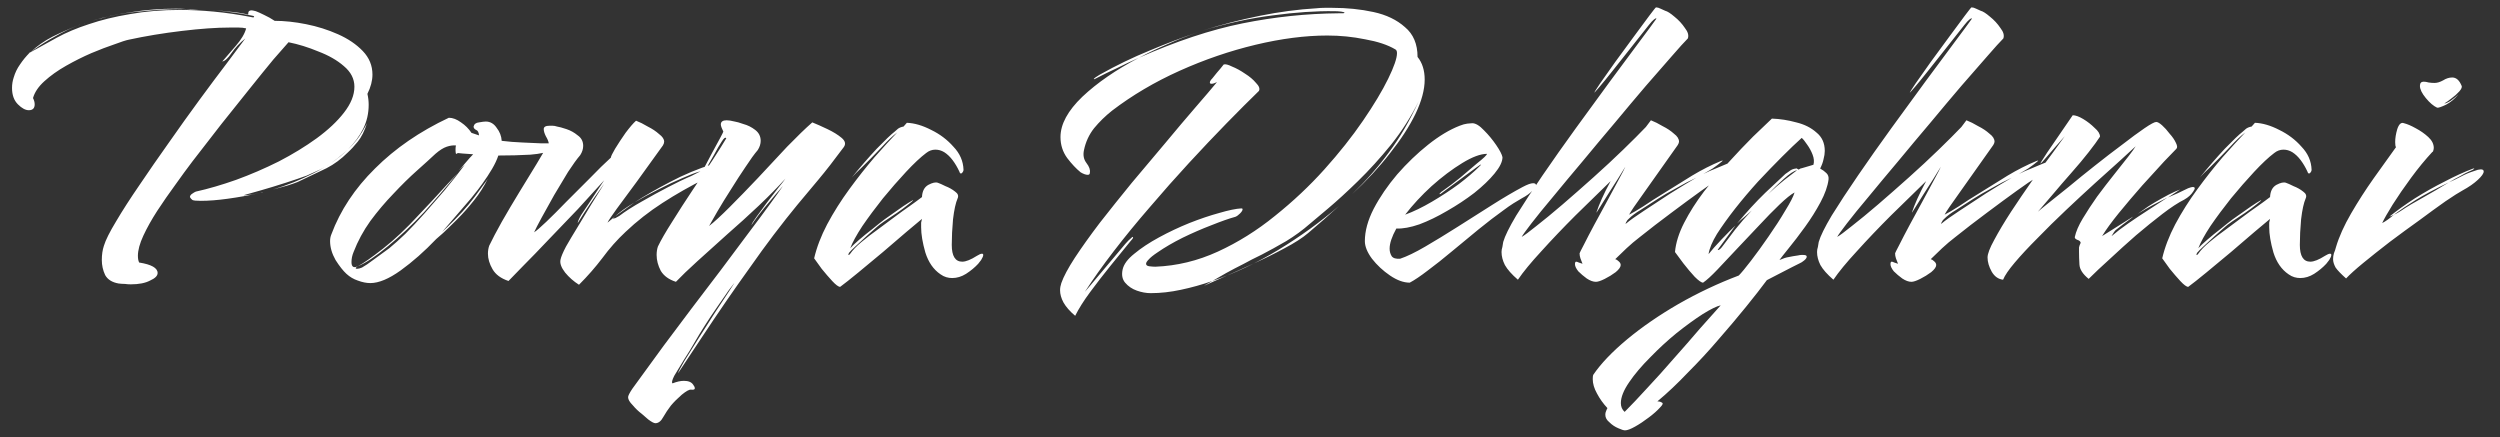 <svg width="143" height="25" viewBox="0 0 143 25" fill="none" xmlns="http://www.w3.org/2000/svg">
<rect x="0" y="0" width="143" height="25" fill="#333333" stroke="none"/>
<path d="M5.248 1.192C5.984 0.968 6.752 0.8 7.552 0.688C8.352 0.56 9.192 0.496 10.072 0.496C10.28 0.496 10.488 0.504 10.696 0.52C10.92 0.52 11.136 0.528 11.344 0.544C11.2 0.544 11.048 0.544 10.888 0.544C10.744 0.528 10.6 0.52 10.456 0.52C9.672 0.52 8.912 0.56 8.176 0.64C7.456 0.704 6.84 0.792 6.328 0.904C6.168 0.952 5.992 1 5.8 1.048C5.624 1.08 5.44 1.128 5.248 1.192ZM7.48 16.264C7.368 16.264 7.256 16.256 7.144 16.24C7.032 16.24 6.912 16.232 6.784 16.216C6.416 16.152 6.16 15.992 6.016 15.736C5.888 15.464 5.824 15.176 5.824 14.872C5.824 14.568 5.864 14.296 5.944 14.056C6.04 13.736 6.272 13.272 6.64 12.664C7.008 12.04 7.456 11.344 7.984 10.576C8.512 9.792 9.072 8.984 9.664 8.152C10.256 7.304 10.84 6.488 11.416 5.704C11.992 4.92 12.512 4.224 12.976 3.616C13.44 2.992 13.792 2.52 14.032 2.2C13.712 2.456 13.448 2.736 13.24 3.04C13.048 3.328 12.872 3.488 12.712 3.52C12.904 3.296 13.16 3 13.48 2.632C13.8 2.264 14 1.928 14.08 1.624C13.952 1.592 13.808 1.576 13.648 1.576C13.488 1.576 13.32 1.576 13.144 1.576C12.392 1.576 11.48 1.64 10.408 1.768C9.336 1.896 8.32 2.064 7.36 2.272C7.2 2.304 6.928 2.392 6.544 2.536C6.16 2.664 5.72 2.832 5.224 3.04C4.744 3.248 4.264 3.488 3.784 3.76C3.304 4.032 2.888 4.328 2.536 4.648C2.2 4.952 1.984 5.272 1.888 5.608C1.952 5.736 1.984 5.856 1.984 5.968C1.984 6.192 1.872 6.304 1.648 6.304C1.456 6.304 1.248 6.192 1.024 5.968C0.8 5.744 0.688 5.432 0.688 5.032C0.688 4.824 0.72 4.624 0.784 4.432C0.864 4.16 0.984 3.912 1.144 3.688C1.304 3.448 1.488 3.224 1.696 3.016L1.6 3.064L1.768 2.968L1.696 3.016C2.224 2.728 2.744 2.44 3.256 2.152C3.784 1.864 4.392 1.608 5.08 1.384C5.784 1.144 6.568 0.952 7.432 0.808C8.312 0.648 9.264 0.568 10.288 0.568C10.896 0.568 11.544 0.6 12.232 0.664C12.92 0.728 13.632 0.832 14.368 0.976C14.48 1.008 14.536 1 14.536 0.952C14.536 0.92 14.472 0.896 14.344 0.88C13.944 0.8 13.544 0.736 13.144 0.688C12.744 0.624 12.352 0.584 11.968 0.568C12.352 0.584 12.728 0.616 13.096 0.664C13.48 0.696 13.848 0.752 14.2 0.832V0.76C14.2 0.648 14.264 0.592 14.392 0.592C14.424 0.592 14.504 0.608 14.632 0.64C14.76 0.688 14.92 0.76 15.112 0.856C15.32 0.952 15.52 1.064 15.712 1.192C16.272 1.192 16.872 1.256 17.512 1.384C18.152 1.512 18.76 1.704 19.336 1.96C19.912 2.216 20.384 2.536 20.752 2.92C21.12 3.304 21.304 3.752 21.304 4.264C21.304 4.616 21.208 4.984 21.016 5.368C21.064 5.576 21.088 5.784 21.088 5.992C21.088 6.488 20.984 6.944 20.776 7.36C20.568 7.776 20.28 8.168 19.912 8.536C20.088 8.376 20.256 8.192 20.416 7.984C20.592 7.76 20.784 7.448 20.992 7.048C20.848 7.496 20.672 7.848 20.464 8.104C20.272 8.344 20.08 8.552 19.888 8.728C19.52 9.096 19.12 9.392 18.688 9.616C18.256 9.824 17.704 10.088 17.032 10.408C16.872 10.472 16.664 10.544 16.408 10.624C16.168 10.688 15.904 10.76 15.616 10.84C16.416 10.6 17.192 10.288 17.944 9.904C18.712 9.52 19.352 9.08 19.864 8.584L19.672 8.752C19.16 9.2 18.696 9.52 18.28 9.712C17.864 9.904 17.616 10.016 17.536 10.048C17.232 10.16 16.832 10.296 16.336 10.456C15.84 10.616 15.368 10.76 14.92 10.888C14.472 11.016 14.16 11.104 13.984 11.152L13.936 11.176C14.096 11.16 14.256 11.144 14.416 11.128C14.576 11.096 14.736 11.064 14.896 11.032C14.944 11.016 14.992 11 15.04 10.984C15.04 10.984 15.032 10.984 15.016 10.984C15 10.984 14.96 11 14.896 11.032C14.24 11.176 13.616 11.288 13.024 11.368C12.448 11.448 11.936 11.488 11.488 11.488C11.232 11.488 11.072 11.472 11.008 11.44C10.944 11.392 10.896 11.336 10.864 11.272C10.864 11.192 10.92 11.12 11.032 11.056C11.064 11.04 11.088 11.024 11.104 11.008C11.136 10.992 11.168 10.976 11.2 10.96C11.92 10.8 12.688 10.576 13.504 10.288C14.336 9.984 15.152 9.632 15.952 9.232C16.752 8.816 17.472 8.376 18.112 7.912C18.768 7.432 19.288 6.944 19.672 6.448C20.072 5.936 20.272 5.44 20.272 4.96C20.272 4.512 20.072 4.12 19.672 3.784C19.288 3.448 18.8 3.168 18.208 2.944C17.632 2.704 17.064 2.528 16.504 2.416C16.328 2.608 16.04 2.936 15.64 3.4C15.256 3.864 14.808 4.416 14.296 5.056C13.784 5.696 13.24 6.376 12.664 7.096C12.104 7.816 11.552 8.528 11.008 9.232C10.704 9.632 10.376 10.08 10.024 10.576C9.672 11.056 9.328 11.552 8.992 12.064C8.672 12.56 8.408 13.032 8.2 13.48C7.992 13.928 7.888 14.312 7.888 14.632C7.888 14.792 7.912 14.92 7.96 15.016C8.664 15.128 9.016 15.328 9.016 15.616C9.016 15.776 8.872 15.92 8.584 16.048C8.312 16.192 7.944 16.264 7.48 16.264ZM4.792 1.336H4.816L4.84 1.312H4.864H4.888C4.904 1.296 4.912 1.288 4.912 1.288C4.928 1.288 4.936 1.288 4.936 1.288C4.952 1.288 4.96 1.288 4.96 1.288C4.976 1.272 4.984 1.264 4.984 1.264C5 1.264 5.008 1.264 5.008 1.264C5.024 1.264 5.032 1.264 5.032 1.264C5.048 1.248 5.056 1.24 5.056 1.24C5.072 1.24 5.072 1.24 5.056 1.24C5.072 1.24 5.088 1.24 5.104 1.24H5.056L5.032 1.264H5.008H4.984L4.96 1.288H4.936C4.936 1.288 4.928 1.288 4.912 1.288C4.912 1.288 4.904 1.296 4.888 1.312C4.888 1.312 4.88 1.312 4.864 1.312C4.864 1.312 4.856 1.312 4.84 1.312C4.84 1.328 4.832 1.336 4.816 1.336C4.816 1.336 4.808 1.336 4.792 1.336ZM4.456 1.456H4.48H4.504L4.528 1.432C4.544 1.432 4.552 1.432 4.552 1.432C4.568 1.416 4.568 1.408 4.552 1.408C4.568 1.408 4.576 1.408 4.576 1.408H4.552V1.432C4.552 1.432 4.544 1.432 4.528 1.432C4.512 1.432 4.504 1.44 4.504 1.456C4.504 1.456 4.496 1.456 4.48 1.456C4.496 1.456 4.496 1.456 4.48 1.456C4.464 1.456 4.456 1.456 4.456 1.456ZM1.768 2.968C2.12 2.632 2.528 2.344 2.992 2.104C3.472 1.864 3.96 1.648 4.456 1.456C4.008 1.632 3.576 1.84 3.16 2.08C2.744 2.304 2.344 2.552 1.96 2.824L1.768 2.968ZM21.185 16.192C20.961 16.192 20.721 16.144 20.465 16.048C20.225 15.968 20.009 15.84 19.817 15.664C19.625 15.488 19.417 15.224 19.193 14.872C18.985 14.504 18.881 14.144 18.881 13.792C18.881 13.648 18.905 13.52 18.953 13.408C19.465 12.032 20.297 10.776 21.449 9.64C22.601 8.488 24.009 7.52 25.673 6.736C25.897 6.736 26.129 6.824 26.369 7C26.609 7.16 26.809 7.36 26.969 7.6L27.401 7.744C27.385 7.568 27.329 7.464 27.233 7.432C27.137 7.384 27.089 7.32 27.089 7.24C27.121 7.096 27.225 7.016 27.401 7C27.577 6.968 27.705 6.952 27.785 6.952C28.041 6.952 28.249 7.072 28.409 7.312C28.585 7.536 28.681 7.784 28.697 8.056C29.081 8.104 29.481 8.136 29.897 8.152C30.313 8.168 30.673 8.184 30.977 8.2C31.297 8.2 31.473 8.2 31.505 8.2H31.577C31.625 8.2 31.649 8.232 31.649 8.296C31.649 8.408 31.585 8.504 31.457 8.584C31.297 8.712 30.921 8.8 30.329 8.848C29.753 8.88 29.145 8.896 28.505 8.896C28.425 9.136 28.305 9.392 28.145 9.664C27.985 9.936 27.801 10.216 27.593 10.504C27.449 10.712 27.233 10.992 26.945 11.344C26.657 11.68 26.361 12.024 26.057 12.376C25.753 12.728 25.497 13.024 25.289 13.264C25.433 13.136 25.665 12.912 25.985 12.592C26.321 12.256 26.593 11.96 26.801 11.704C26.881 11.608 27.001 11.456 27.161 11.248C27.321 11.024 27.473 10.816 27.617 10.624C27.777 10.416 27.873 10.28 27.905 10.216C27.697 10.648 27.433 11.064 27.113 11.464C26.793 11.864 26.473 12.224 26.153 12.544C25.833 12.864 25.561 13.128 25.337 13.336C25.113 13.528 24.985 13.64 24.953 13.672C24.281 14.376 23.601 14.976 22.913 15.472C22.241 15.952 21.665 16.192 21.185 16.192ZM20.417 15.376C20.497 15.376 20.593 15.352 20.705 15.304C20.881 15.208 21.105 15.056 21.377 14.848C21.665 14.64 21.961 14.424 22.265 14.2C22.537 13.976 22.841 13.704 23.177 13.384C23.513 13.048 23.881 12.656 24.281 12.208C24.633 11.808 25.009 11.376 25.409 10.912C25.809 10.432 26.201 9.936 26.585 9.424L26.225 9.76C26.337 9.648 26.473 9.496 26.633 9.304C26.809 9.096 26.953 8.936 27.065 8.824C26.569 8.792 26.273 8.768 26.177 8.752C26.161 8.784 26.137 8.8 26.105 8.8C26.073 8.8 26.057 8.744 26.057 8.632C26.057 8.6 26.057 8.56 26.057 8.512C26.057 8.448 26.065 8.384 26.081 8.32C25.921 8.304 25.745 8.328 25.553 8.392C25.361 8.456 25.145 8.592 24.905 8.8C24.633 9.056 24.281 9.376 23.849 9.76C23.417 10.144 22.969 10.584 22.505 11.08C22.041 11.56 21.601 12.08 21.185 12.64C20.785 13.2 20.465 13.792 20.225 14.416C20.145 14.608 20.105 14.8 20.105 14.992C20.105 15.264 20.225 15.344 20.465 15.232C20.385 15.28 20.345 15.312 20.345 15.328C20.345 15.36 20.369 15.376 20.417 15.376ZM20.465 15.232C20.769 15.072 21.249 14.736 21.905 14.224C22.577 13.696 23.257 13.056 23.945 12.304C24.169 12.064 24.425 11.792 24.713 11.488C25.001 11.168 25.281 10.864 25.553 10.576C25.825 10.288 26.033 10.064 26.177 9.904C25.809 10.352 25.465 10.76 25.145 11.128C24.841 11.48 24.545 11.816 24.257 12.136C23.585 12.856 22.897 13.504 22.193 14.08C21.505 14.656 20.929 15.04 20.465 15.232ZM33.118 16.288C32.814 16.096 32.55 15.864 32.326 15.592C32.102 15.304 32.014 15.056 32.062 14.848C32.094 14.688 32.198 14.44 32.374 14.104C32.566 13.768 32.79 13.392 33.046 12.976C33.302 12.56 33.558 12.136 33.814 11.704C34.086 11.272 34.326 10.888 34.534 10.552C34.566 10.504 34.518 10.568 34.39 10.744C34.278 10.904 34.126 11.12 33.934 11.392C33.758 11.648 33.582 11.912 33.406 12.184C33.246 12.44 33.126 12.632 33.046 12.76C33.046 12.68 33.11 12.528 33.238 12.304C33.382 12.08 33.542 11.84 33.718 11.584C33.894 11.312 34.062 11.056 34.222 10.816C34.382 10.576 34.494 10.408 34.558 10.312C34.126 10.792 33.63 11.336 33.07 11.944C32.51 12.536 31.95 13.12 31.39 13.696C30.846 14.272 30.358 14.776 29.926 15.208C29.51 15.64 29.23 15.928 29.086 16.072C28.654 15.928 28.35 15.704 28.174 15.4C27.998 15.096 27.91 14.8 27.91 14.512C27.91 14.352 27.934 14.2 27.982 14.056C28.158 13.688 28.398 13.232 28.702 12.688C29.022 12.128 29.358 11.56 29.71 10.984C30.062 10.408 30.39 9.872 30.694 9.376C30.998 8.864 31.23 8.472 31.39 8.2C31.374 8.088 31.318 7.952 31.222 7.792C31.142 7.632 31.102 7.496 31.102 7.384C31.102 7.256 31.214 7.192 31.438 7.192C31.486 7.192 31.542 7.192 31.606 7.192C31.686 7.192 31.774 7.208 31.87 7.24C31.982 7.256 32.158 7.304 32.398 7.384C32.638 7.464 32.854 7.584 33.046 7.744C33.254 7.888 33.358 8.088 33.358 8.344C33.358 8.52 33.302 8.696 33.19 8.872C32.998 9.096 32.766 9.416 32.494 9.832C32.238 10.248 31.974 10.688 31.702 11.152C31.446 11.616 31.206 12.048 30.982 12.448C30.774 12.832 30.63 13.112 30.55 13.288C30.678 13.208 30.91 13.008 31.246 12.688C31.582 12.368 31.966 11.984 32.398 11.536C32.846 11.088 33.294 10.64 33.742 10.192C34.19 9.728 34.59 9.336 34.942 9.016C34.942 8.952 35.022 8.784 35.182 8.512C35.358 8.224 35.558 7.92 35.782 7.6C36.022 7.28 36.222 7.048 36.382 6.904C36.59 6.984 36.814 7.096 37.054 7.24C37.31 7.368 37.526 7.512 37.702 7.672C37.894 7.816 37.99 7.96 37.99 8.104C37.99 8.168 37.966 8.24 37.918 8.32C37.39 9.056 36.894 9.744 36.43 10.384C35.966 11.008 35.582 11.528 35.278 11.944C34.974 12.36 34.798 12.624 34.75 12.736C34.878 12.624 35.022 12.504 35.182 12.376C35.438 12.136 35.806 11.872 36.286 11.584C36.878 11.2 37.558 10.808 38.326 10.408C39.11 9.992 39.934 9.648 40.798 9.376C40.942 9.328 41.054 9.304 41.134 9.304C41.278 9.304 41.31 9.368 41.23 9.496C41.15 9.608 41.022 9.736 40.846 9.88C40.686 10.024 40.518 10.136 40.342 10.216C39.478 10.648 38.662 11.112 37.894 11.608C37.126 12.104 36.422 12.656 35.782 13.264C35.302 13.712 34.862 14.208 34.462 14.752C34.062 15.28 33.614 15.792 33.118 16.288ZM35.062 12.496C35.062 12.512 35.11 12.504 35.206 12.472C35.302 12.424 35.374 12.384 35.422 12.352C35.758 12.096 36.182 11.824 36.694 11.536C37.222 11.232 37.734 10.952 38.23 10.696C38.726 10.44 39.086 10.264 39.31 10.168C39.438 10.12 39.606 10.04 39.814 9.928C40.038 9.816 40.11 9.776 40.03 9.808C39.79 9.872 39.454 10 39.022 10.192C38.606 10.368 38.15 10.584 37.654 10.84C37.174 11.08 36.718 11.328 36.286 11.584C36.078 11.728 35.878 11.872 35.686 12.016C35.51 12.144 35.342 12.264 35.182 12.376C35.15 12.408 35.118 12.44 35.086 12.472L35.062 12.496ZM37.487 24.208C37.407 24.208 37.271 24.136 37.079 23.992C37.031 23.944 36.911 23.84 36.719 23.68C36.527 23.536 36.351 23.368 36.191 23.176C36.015 23 35.927 22.848 35.927 22.72C35.927 22.64 36.007 22.48 36.167 22.24C36.327 22.016 36.519 21.752 36.743 21.448C37.079 20.984 37.487 20.424 37.967 19.768C38.463 19.112 38.991 18.408 39.551 17.656C40.111 16.92 40.671 16.184 41.231 15.448C41.791 14.696 42.311 14 42.791 13.36C43.287 12.704 43.703 12.144 44.039 11.68C44.391 11.2 44.631 10.864 44.759 10.672C44.791 10.624 44.735 10.688 44.591 10.864C44.447 11.024 44.263 11.24 44.039 11.512C43.815 11.768 43.599 12.032 43.391 12.304C43.199 12.56 43.063 12.752 42.983 12.88C42.999 12.8 43.095 12.64 43.271 12.4C43.447 12.16 43.647 11.888 43.871 11.584C44.111 11.28 44.327 11 44.519 10.744C44.727 10.488 44.863 10.312 44.927 10.216C44.495 10.696 43.983 11.216 43.391 11.776C42.815 12.32 42.215 12.864 41.591 13.408C40.983 13.952 40.415 14.464 39.887 14.944C39.375 15.408 38.967 15.8 38.663 16.12C38.263 15.992 37.975 15.784 37.799 15.496C37.639 15.192 37.559 14.888 37.559 14.584C37.559 14.408 37.583 14.248 37.631 14.104C37.807 13.736 38.079 13.264 38.447 12.688C38.815 12.096 39.207 11.488 39.623 10.864C40.039 10.24 40.423 9.664 40.775 9.136C41.127 8.592 41.383 8.184 41.543 7.912C41.495 7.832 41.407 7.896 41.279 8.104C41.151 8.296 41.007 8.544 40.847 8.848C40.687 9.136 40.535 9.4 40.391 9.64C40.247 9.864 40.151 9.968 40.103 9.952C40.103 9.936 40.167 9.808 40.295 9.568C40.423 9.328 40.567 9.056 40.727 8.752C40.903 8.432 41.055 8.152 41.183 7.912C41.311 7.672 41.375 7.544 41.375 7.528C41.343 7.448 41.311 7.376 41.279 7.312C41.247 7.232 41.231 7.168 41.231 7.12C41.231 6.96 41.343 6.88 41.567 6.88C41.679 6.88 41.831 6.904 42.023 6.952C42.135 6.968 42.303 7.016 42.527 7.096C42.767 7.16 42.991 7.272 43.199 7.432C43.407 7.592 43.511 7.8 43.511 8.056C43.511 8.232 43.455 8.408 43.343 8.584C43.151 8.808 42.919 9.128 42.647 9.544C42.375 9.944 42.095 10.376 41.807 10.84C41.519 11.288 41.263 11.704 41.039 12.088C40.815 12.472 40.655 12.752 40.559 12.928C40.847 12.704 41.239 12.344 41.735 11.848C42.231 11.352 42.767 10.8 43.343 10.192C43.919 9.568 44.479 8.968 45.023 8.392C45.583 7.816 46.063 7.352 46.463 7C46.703 7.096 46.991 7.224 47.327 7.384C47.663 7.544 47.935 7.712 48.143 7.888C48.351 8.064 48.391 8.24 48.263 8.416C47.719 9.152 47.239 9.768 46.823 10.264C46.407 10.76 45.999 11.248 45.599 11.728C45.215 12.192 44.767 12.76 44.255 13.432C43.807 14.024 43.359 14.64 42.911 15.28C42.463 15.904 42.023 16.528 41.591 17.152C41.063 17.92 40.567 18.656 40.103 19.36C39.639 20.064 39.199 20.728 38.783 21.352C38.799 21.272 38.919 21.04 39.143 20.656C39.383 20.272 39.663 19.824 39.983 19.312C40.303 18.816 40.615 18.328 40.919 17.848C41.239 17.368 41.503 16.968 41.711 16.648C41.919 16.328 42.015 16.176 41.999 16.192C41.983 16.208 41.879 16.344 41.687 16.6C41.511 16.856 41.295 17.168 41.039 17.536C40.783 17.904 40.543 18.264 40.319 18.616C40.095 18.968 39.919 19.256 39.791 19.48C39.583 19.848 39.359 20.216 39.119 20.584C38.895 20.952 38.711 21.256 38.567 21.496C38.439 21.752 38.407 21.896 38.471 21.928C38.711 21.832 38.927 21.784 39.119 21.784C39.375 21.784 39.551 21.856 39.647 22C39.711 22.08 39.743 22.152 39.743 22.216C39.743 22.28 39.671 22.304 39.527 22.288C39.431 22.272 39.255 22.368 38.999 22.576C38.759 22.784 38.551 22.992 38.375 23.2C38.215 23.408 38.071 23.624 37.943 23.848C37.815 24.088 37.663 24.208 37.487 24.208ZM48.057 16.408C47.961 16.408 47.809 16.296 47.601 16.072C47.409 15.864 47.209 15.632 47.001 15.376C46.809 15.104 46.665 14.904 46.569 14.776C46.713 14.152 46.961 13.504 47.313 12.832C47.681 12.144 48.105 11.472 48.585 10.816C49.065 10.16 49.545 9.552 50.025 8.992C50.521 8.432 50.953 7.96 51.321 7.576C51.049 7.784 50.761 8.056 50.457 8.392C50.153 8.712 49.945 8.928 49.833 9.04C49.641 9.232 49.449 9.424 49.257 9.616C49.065 9.792 48.889 9.968 48.729 10.144C49.209 9.552 49.681 9.008 50.145 8.512C50.625 8.016 50.969 7.688 51.177 7.528C51.225 7.48 51.289 7.424 51.369 7.36C51.465 7.296 51.569 7.256 51.681 7.24L51.873 7.024C52.305 7.04 52.769 7.176 53.265 7.432C53.761 7.672 54.185 7.992 54.537 8.392C54.905 8.776 55.097 9.216 55.113 9.712C55.113 9.776 55.081 9.84 55.017 9.904C54.953 9.952 54.905 9.92 54.873 9.808C54.761 9.568 54.633 9.352 54.489 9.16C54.345 8.968 54.185 8.816 54.009 8.704C53.849 8.608 53.681 8.56 53.505 8.56C53.313 8.56 53.137 8.624 52.977 8.752C52.657 8.992 52.273 9.352 51.825 9.832C51.393 10.296 50.953 10.8 50.505 11.344C50.073 11.888 49.681 12.416 49.329 12.928C48.993 13.44 48.761 13.864 48.633 14.2C48.729 14.088 48.897 13.928 49.137 13.72C49.377 13.512 49.633 13.304 49.905 13.096C50.177 12.872 50.409 12.688 50.601 12.544C50.665 12.496 50.801 12.4 51.009 12.256C51.217 12.112 51.433 11.96 51.657 11.8C51.897 11.64 52.089 11.52 52.233 11.44C52.233 11.472 52.137 11.56 51.945 11.704C51.769 11.848 51.553 12.008 51.297 12.184C51.041 12.36 50.801 12.52 50.577 12.664C50.369 12.808 50.241 12.904 50.193 12.952C50.017 13.112 49.809 13.296 49.569 13.504C49.345 13.712 49.137 13.904 48.945 14.08C48.753 14.256 48.625 14.384 48.561 14.464C48.529 14.528 48.521 14.568 48.537 14.584C48.553 14.6 48.585 14.576 48.633 14.512C48.777 14.304 48.993 14.08 49.281 13.84C49.569 13.6 49.881 13.36 50.217 13.12C50.569 12.864 50.881 12.632 51.153 12.424C51.473 12.184 51.761 11.976 52.017 11.8C52.289 11.608 52.529 11.432 52.737 11.272C52.753 10.936 52.873 10.704 53.097 10.576C53.337 10.448 53.521 10.408 53.649 10.456C53.745 10.488 53.889 10.552 54.081 10.648C54.289 10.728 54.473 10.832 54.633 10.96C54.793 11.072 54.841 11.2 54.777 11.344C54.665 11.6 54.577 12 54.513 12.544C54.465 13.072 54.441 13.56 54.441 14.008C54.441 14.648 54.641 14.968 55.041 14.968C55.249 14.968 55.529 14.856 55.881 14.632C56.009 14.552 56.105 14.512 56.169 14.512C56.217 14.512 56.241 14.536 56.241 14.584C56.241 14.648 56.201 14.744 56.121 14.872C56.041 14.984 55.985 15.056 55.953 15.088C55.761 15.296 55.529 15.488 55.257 15.664C55.001 15.824 54.737 15.904 54.465 15.904C54.353 15.904 54.241 15.888 54.129 15.856C54.017 15.824 53.905 15.768 53.793 15.688C53.393 15.416 53.105 15 52.929 14.44C52.769 13.88 52.689 13.4 52.689 13C52.689 12.904 52.689 12.816 52.689 12.736C52.705 12.656 52.721 12.584 52.737 12.52C52.561 12.664 52.265 12.912 51.849 13.264C51.449 13.6 51.001 13.984 50.505 14.416C50.009 14.832 49.537 15.224 49.089 15.592C48.641 15.96 48.297 16.232 48.057 16.408ZM65.82 16.768C65.564 16.768 65.3 16.72 65.028 16.624C64.756 16.528 64.532 16.376 64.356 16.168C64.196 15.976 64.148 15.728 64.212 15.424C64.276 15.12 64.5 14.816 64.884 14.512C65.268 14.192 65.74 13.88 66.3 13.576C66.86 13.272 67.436 13 68.028 12.76C68.636 12.52 69.204 12.328 69.732 12.184C70.276 12.024 70.7 11.936 71.004 11.92C71.052 11.92 71.076 11.936 71.076 11.968C71.076 12.032 71.028 12.112 70.932 12.208C70.836 12.304 70.748 12.368 70.668 12.4C70.316 12.496 69.86 12.656 69.3 12.88C68.756 13.088 68.204 13.328 67.644 13.6C67.1 13.872 66.62 14.152 66.204 14.44C65.964 14.6 65.796 14.736 65.7 14.848C65.604 14.944 65.556 15.024 65.556 15.088C65.556 15.168 65.62 15.216 65.748 15.232C65.892 15.248 66.004 15.256 66.084 15.256C67.316 15.208 68.508 14.92 69.66 14.392C70.812 13.864 71.9 13.184 72.924 12.352C73.964 11.52 74.908 10.632 75.756 9.688C76.604 8.744 77.34 7.816 77.964 6.904C78.588 5.992 79.068 5.192 79.404 4.504C79.74 3.816 79.908 3.328 79.908 3.04C79.908 2.928 79.876 2.856 79.812 2.824C79.38 2.568 78.804 2.376 78.084 2.248C77.38 2.104 76.66 2.032 75.924 2.032C74.66 2.032 73.292 2.208 71.82 2.56C70.348 2.912 68.9 3.408 67.476 4.048C66.052 4.688 64.764 5.448 63.612 6.328C63.228 6.632 62.884 6.968 62.58 7.336C62.292 7.704 62.1 8.12 62.004 8.584C61.94 8.872 61.988 9.12 62.148 9.328C62.308 9.536 62.372 9.72 62.34 9.88C62.34 9.96 62.3 10 62.22 10C62.108 10 61.972 9.952 61.812 9.856C61.556 9.648 61.3 9.376 61.044 9.04C60.788 8.688 60.66 8.288 60.66 7.84C60.66 7.104 61.076 6.336 61.908 5.536C62.756 4.736 63.836 3.992 65.148 3.304C64.748 3.48 64.34 3.672 63.924 3.88C63.508 4.072 63.084 4.28 62.652 4.504C62.636 4.52 62.62 4.528 62.604 4.528C62.588 4.528 62.58 4.528 62.58 4.528C62.548 4.528 62.572 4.496 62.652 4.432C62.748 4.368 62.836 4.312 62.916 4.264C63.86 3.736 64.804 3.28 65.748 2.896C66.692 2.496 67.62 2.144 68.532 1.84C67.924 2.048 67.332 2.28 66.756 2.536C66.196 2.776 65.66 3.032 65.148 3.304C67.276 2.36 69.252 1.704 71.076 1.336C72.9 0.968 74.732 0.776 76.572 0.76C76.7 0.76 76.788 0.76 76.836 0.76C76.884 0.744 76.908 0.736 76.908 0.736C76.908 0.704 76.844 0.68 76.716 0.664C76.588 0.648 76.46 0.64 76.332 0.64C75.276 0.624 74.1 0.704 72.804 0.88C71.524 1.04 70.188 1.328 68.796 1.744C69.868 1.408 70.956 1.128 72.06 0.904C73.164 0.68 74.252 0.536 75.324 0.472C75.468 0.456 75.612 0.448 75.756 0.448C75.916 0.448 76.068 0.448 76.212 0.448C77.044 0.448 77.828 0.528 78.564 0.688C79.3 0.848 79.9 1.136 80.364 1.552C80.844 1.952 81.084 2.52 81.084 3.256C81.356 3.592 81.492 4.024 81.492 4.552C81.492 5.128 81.316 5.784 80.964 6.52C80.612 7.24 80.124 7.992 79.5 8.776C78.892 9.56 78.172 10.336 77.34 11.104C78.14 10.336 78.844 9.536 79.452 8.704C80.076 7.872 80.644 6.896 81.156 5.776C80.724 6.656 80.196 7.488 79.572 8.272C78.948 9.04 78.316 9.736 77.676 10.36C77.052 10.968 76.484 11.488 75.972 11.92C75.476 12.336 75.124 12.632 74.916 12.808C74.516 13.16 74.068 13.488 73.572 13.792C73.076 14.08 72.612 14.336 72.18 14.56C71.748 14.768 71.404 14.944 71.148 15.088C70.796 15.264 70.46 15.44 70.14 15.616C69.836 15.792 69.572 15.944 69.348 16.072C70.612 15.64 71.868 15.048 73.116 14.296C74.38 13.528 75.54 12.688 76.596 11.776C76.02 12.304 75.428 12.824 74.82 13.336C74.5 13.608 74.052 13.896 73.476 14.2C72.916 14.504 72.316 14.8 71.676 15.088C71.052 15.376 70.484 15.632 69.972 15.856C69.46 16.08 69.1 16.24 68.892 16.336C68.86 16.352 68.884 16.336 68.964 16.288C69.06 16.24 69.188 16.168 69.348 16.072C68.756 16.28 68.156 16.448 67.548 16.576C66.956 16.704 66.38 16.768 65.82 16.768ZM61.5 18.064C61.196 17.808 60.972 17.552 60.828 17.296C60.7 17.056 60.636 16.824 60.636 16.6C60.636 16.472 60.66 16.336 60.708 16.192C60.836 15.824 61.092 15.344 61.476 14.752C61.876 14.144 62.356 13.472 62.916 12.736C63.492 12 64.1 11.24 64.74 10.456C65.396 9.672 66.036 8.912 66.66 8.176C67.284 7.424 67.852 6.752 68.364 6.16C68.892 5.552 69.308 5.064 69.612 4.696C69.484 4.76 69.38 4.792 69.3 4.792C69.236 4.792 69.204 4.768 69.204 4.72C69.204 4.656 69.252 4.576 69.348 4.48C69.524 4.256 69.676 4.072 69.804 3.928C69.932 3.768 69.996 3.688 69.996 3.688C70.092 3.656 70.252 3.696 70.476 3.808C70.716 3.904 70.964 4.04 71.22 4.216C71.476 4.376 71.684 4.552 71.844 4.744C72.02 4.92 72.076 5.072 72.012 5.2C71.468 5.728 70.852 6.344 70.164 7.048C69.476 7.752 68.756 8.512 68.004 9.328C67.252 10.144 66.508 10.984 65.772 11.848C65.036 12.696 64.348 13.536 63.708 14.368C63.068 15.2 62.516 15.976 62.052 16.696L62.34 16.36L64.38 13.936C64.508 13.792 64.604 13.696 64.668 13.648C64.732 13.584 64.772 13.552 64.788 13.552C64.804 13.552 64.812 13.56 64.812 13.576C64.812 13.624 64.764 13.696 64.668 13.792C64.316 14.224 63.932 14.696 63.516 15.208C63.116 15.704 62.732 16.2 62.364 16.696C61.996 17.192 61.708 17.648 61.5 18.064ZM80.638 16.168C80.286 16.168 79.91 16.032 79.51 15.76C79.11 15.488 78.766 15.168 78.478 14.8C78.206 14.432 78.07 14.096 78.07 13.792C78.07 13.216 78.238 12.6 78.574 11.944C78.926 11.272 79.374 10.616 79.918 9.976C80.478 9.336 81.07 8.768 81.694 8.272C82.318 7.776 82.918 7.416 83.494 7.192C83.654 7.128 83.798 7.088 83.926 7.072C84.054 7.056 84.15 7.048 84.214 7.048C84.406 7.048 84.63 7.184 84.886 7.456C85.142 7.712 85.374 7.992 85.582 8.296C85.79 8.6 85.91 8.832 85.942 8.992C85.942 9.248 85.79 9.56 85.486 9.928C85.198 10.28 84.814 10.648 84.334 11.032C83.854 11.4 83.334 11.744 82.774 12.064C82.23 12.384 81.702 12.64 81.19 12.832C80.678 13.008 80.238 13.088 79.87 13.072C79.614 13.536 79.486 13.92 79.486 14.224C79.486 14.384 79.526 14.528 79.606 14.656C79.686 14.768 79.846 14.816 80.086 14.8C80.47 14.672 80.95 14.44 81.526 14.104C82.102 13.768 82.718 13.392 83.374 12.976C84.046 12.544 84.702 12.128 85.342 11.728C85.998 11.312 86.582 10.968 87.094 10.696C87.366 10.552 87.566 10.48 87.694 10.48C87.806 10.48 87.862 10.52 87.862 10.6C87.862 10.664 87.79 10.768 87.646 10.912C87.518 11.056 87.318 11.2 87.046 11.344C86.902 11.424 86.742 11.52 86.566 11.632C86.39 11.744 86.206 11.872 86.014 12.016C85.566 12.336 85.086 12.704 84.574 13.12C84.078 13.536 83.574 13.952 83.062 14.368C82.566 14.784 82.102 15.152 81.67 15.472C81.254 15.792 80.91 16.024 80.638 16.168ZM80.374 12.28C80.854 12.104 81.366 11.856 81.91 11.536C82.454 11.216 82.966 10.88 83.446 10.528C83.926 10.16 84.31 9.832 84.598 9.544L84.718 9.424C84.718 9.392 84.622 9.448 84.43 9.592L82.414 11.08C82.398 11.096 82.374 11.104 82.342 11.104C82.326 11.104 82.334 11.088 82.366 11.056C82.398 11.008 82.454 10.96 82.534 10.912C82.854 10.688 83.182 10.44 83.518 10.168C83.854 9.88 84.174 9.608 84.478 9.352C84.862 9.048 85.054 8.864 85.054 8.8C84.686 8.8 84.214 8.976 83.638 9.328C83.062 9.68 82.478 10.12 81.886 10.648C81.31 11.176 80.806 11.72 80.374 12.28ZM91.288 16.12C91.128 16.12 90.952 16.056 90.76 15.928C90.584 15.8 90.424 15.664 90.28 15.52C90.152 15.36 90.088 15.224 90.088 15.112C90.088 15.016 90.112 14.968 90.16 14.968C90.192 14.968 90.24 14.984 90.304 15.016C90.368 15.032 90.44 15.056 90.52 15.088C90.472 14.976 90.432 14.872 90.4 14.776C90.368 14.68 90.352 14.584 90.352 14.488C90.352 14.472 90.432 14.312 90.592 14.008C90.752 13.688 90.952 13.304 91.192 12.856C91.432 12.408 91.68 11.952 91.936 11.488C92.192 11.008 92.416 10.592 92.608 10.24C92.8 9.888 92.92 9.656 92.968 9.544L92.92 9.616C92.84 9.744 92.712 9.952 92.536 10.24C92.36 10.512 92.176 10.8 91.984 11.104C91.792 11.408 91.632 11.664 91.504 11.872C91.376 12.08 91.312 12.176 91.312 12.16C91.392 11.92 91.496 11.656 91.624 11.368C91.752 11.08 91.92 10.744 92.128 10.36C91.504 10.968 90.832 11.624 90.112 12.328C89.408 13.032 88.76 13.712 88.168 14.368C87.576 15.008 87.128 15.552 86.824 16C86.472 15.696 86.224 15.416 86.08 15.16C85.952 14.904 85.888 14.656 85.888 14.416C85.888 14.32 85.904 14.224 85.936 14.128C85.952 14.032 85.968 13.936 85.984 13.84C86.08 13.504 86.328 13 86.728 12.328C87.144 11.656 87.648 10.888 88.24 10.024C88.832 9.16 89.464 8.264 90.136 7.336C90.808 6.408 91.456 5.52 92.08 4.672C92.704 3.824 93.256 3.08 93.736 2.44C94.216 1.8 94.552 1.344 94.744 1.072C94.744 1.056 94.736 1.048 94.72 1.048C94.704 1.048 94.664 1.072 94.6 1.12C94.536 1.168 94.44 1.272 94.312 1.432C93.96 1.88 93.6 2.336 93.232 2.8C92.864 3.264 92.528 3.688 92.224 4.072C91.92 4.456 91.672 4.76 91.48 4.984C91.288 5.208 91.192 5.312 91.192 5.296C91.192 5.28 91.304 5.104 91.528 4.768C91.768 4.432 92.056 4.024 92.392 3.544C92.744 3.064 93.096 2.584 93.448 2.104C93.8 1.624 94.096 1.224 94.336 0.904C94.576 0.584 94.704 0.424 94.72 0.424H94.744C94.808 0.424 94.888 0.448 94.984 0.496C95.096 0.544 95.184 0.584 95.248 0.616C95.376 0.648 95.552 0.76 95.776 0.952C96.016 1.144 96.216 1.36 96.376 1.6C96.552 1.824 96.608 2.024 96.544 2.2C96.352 2.392 96.048 2.728 95.632 3.208C95.216 3.688 94.72 4.256 94.144 4.912C93.584 5.568 92.992 6.272 92.368 7.024C91.744 7.76 91.128 8.496 90.52 9.232C89.912 9.952 89.352 10.624 88.84 11.248C88.328 11.856 87.912 12.368 87.592 12.784C87.272 13.2 87.088 13.456 87.04 13.552C87.184 13.472 87.464 13.264 87.88 12.928C88.312 12.592 88.808 12.184 89.368 11.704C89.944 11.208 90.536 10.688 91.144 10.144C91.752 9.6 92.32 9.072 92.848 8.56C93.376 8.048 93.808 7.616 94.144 7.264L94.432 6.88C94.64 6.96 94.864 7.072 95.104 7.216C95.36 7.344 95.576 7.488 95.752 7.648C95.944 7.792 96.04 7.944 96.04 8.104C96.04 8.152 96.016 8.216 95.968 8.296C95.184 9.4 94.544 10.304 94.048 11.008C93.552 11.696 93.264 12.12 93.184 12.28C93.376 12.184 93.648 12.024 94 11.8C94.352 11.56 94.752 11.304 95.2 11.032C95.712 10.712 96.24 10.384 96.784 10.048C97.344 9.712 97.896 9.432 98.44 9.208C98.568 9.16 98.568 9.184 98.44 9.28C98.328 9.376 98.168 9.496 97.96 9.64C97.752 9.768 97.576 9.872 97.432 9.952C97.688 9.824 97.904 9.728 98.08 9.664C98.272 9.584 98.52 9.48 98.824 9.352C98.968 9.288 99.088 9.256 99.184 9.256C99.296 9.256 99.312 9.312 99.232 9.424C99.152 9.536 99.024 9.672 98.848 9.832C98.688 9.976 98.528 10.096 98.368 10.192C98.176 10.304 97.824 10.544 97.312 10.912C96.8 11.28 96.224 11.704 95.584 12.184C94.96 12.648 94.368 13.104 93.808 13.552C93.536 13.76 93.28 13.976 93.04 14.2C92.8 14.424 92.584 14.632 92.392 14.824C92.456 14.84 92.52 14.88 92.584 14.944C92.664 15.008 92.704 15.08 92.704 15.16C92.704 15.272 92.608 15.408 92.416 15.568C92.224 15.712 92.016 15.84 91.792 15.952C91.568 16.064 91.4 16.12 91.288 16.12ZM93.016 12.784C93.224 12.608 93.56 12.368 94.024 12.064C94.504 11.744 95.016 11.408 95.56 11.056C96.12 10.704 96.608 10.408 97.024 10.168C96.672 10.328 96.288 10.528 95.872 10.768C95.456 10.992 95.112 11.192 94.84 11.368C94.44 11.624 94.104 11.84 93.832 12.016C93.56 12.176 93.336 12.344 93.16 12.52C93.112 12.552 93.064 12.616 93.016 12.712C92.968 12.792 92.968 12.816 93.016 12.784ZM92.953 24.616C92.873 24.616 92.745 24.576 92.569 24.496C92.377 24.416 92.209 24.304 92.065 24.16C91.905 24.032 91.825 23.888 91.825 23.728C91.825 23.632 91.849 23.536 91.897 23.44L91.945 23.344C91.705 23.088 91.505 22.808 91.345 22.504C91.185 22.216 91.105 21.944 91.105 21.688C91.105 21.576 91.113 21.496 91.129 21.448C91.561 20.808 92.209 20.128 93.073 19.408C93.921 18.704 94.897 18.032 96.001 17.392C97.121 16.752 98.273 16.208 99.457 15.76C99.601 15.616 99.833 15.336 100.153 14.92C100.473 14.504 100.809 14.04 101.161 13.528C101.529 13 101.849 12.504 102.121 12.04C102.409 11.576 102.585 11.232 102.649 11.008C102.441 11.12 102.153 11.352 101.785 11.704C101.433 12.04 101.049 12.432 100.633 12.88C100.217 13.312 99.801 13.752 99.385 14.2C98.969 14.648 98.585 15.056 98.233 15.424C97.897 15.776 97.625 16.024 97.417 16.168C97.321 16.168 97.161 16.056 96.937 15.832C96.729 15.608 96.513 15.352 96.289 15.064C96.081 14.776 95.921 14.56 95.809 14.416C95.857 13.888 96.033 13.328 96.337 12.736C96.641 12.144 97.017 11.552 97.465 10.96C97.929 10.368 98.401 9.808 98.881 9.28C99.377 8.736 99.841 8.248 100.273 7.816C100.721 7.384 101.081 7.04 101.353 6.784C101.817 6.8 102.281 6.872 102.745 7C103.209 7.112 103.593 7.304 103.897 7.576C104.217 7.832 104.377 8.184 104.377 8.632C104.377 8.776 104.353 8.936 104.305 9.112C104.273 9.272 104.209 9.448 104.113 9.64C104.257 9.72 104.377 9.808 104.473 9.904C104.569 10 104.609 10.12 104.593 10.264C104.545 10.648 104.393 11.08 104.137 11.56C103.881 12.04 103.585 12.512 103.249 12.976C102.913 13.44 102.601 13.848 102.313 14.2C102.041 14.536 101.865 14.76 101.785 14.872C102.009 14.776 102.185 14.72 102.313 14.704C102.457 14.672 102.641 14.64 102.865 14.608C102.929 14.592 102.985 14.584 103.033 14.584C103.081 14.584 103.121 14.584 103.153 14.584C103.281 14.584 103.345 14.616 103.345 14.68C103.345 14.744 103.297 14.816 103.201 14.896C103.105 14.976 103.017 15.032 102.937 15.064C102.873 15.096 102.729 15.168 102.505 15.28C102.281 15.392 102.033 15.52 101.761 15.664C101.505 15.792 101.273 15.912 101.065 16.024C100.745 16.456 100.345 16.968 99.865 17.56C99.385 18.152 98.865 18.768 98.305 19.408C97.745 20.064 97.161 20.696 96.553 21.304C95.961 21.928 95.377 22.48 94.801 22.96C94.913 22.96 95.001 22.984 95.065 23.032C95.145 23.064 95.105 23.16 94.945 23.32C94.785 23.496 94.577 23.68 94.321 23.872C94.049 24.08 93.785 24.256 93.529 24.4C93.273 24.544 93.081 24.616 92.953 24.616ZM97.729 14.536C97.905 14.312 98.153 14.032 98.473 13.696C98.793 13.36 99.057 13.096 99.265 12.904L98.281 14.248C98.265 14.264 98.257 14.28 98.257 14.296C98.257 14.312 98.289 14.304 98.353 14.272C98.417 14.224 98.465 14.176 98.497 14.128C98.705 13.856 98.953 13.528 99.241 13.144C99.545 12.76 99.865 12.392 100.201 12.04C100.057 12.168 99.913 12.296 99.769 12.424C99.625 12.536 99.489 12.656 99.361 12.784C99.889 12.144 100.425 11.56 100.969 11.032C101.529 10.504 101.913 10.144 102.121 9.952C102.185 9.904 102.265 9.848 102.361 9.784C102.457 9.704 102.577 9.656 102.721 9.64C102.753 9.624 102.785 9.632 102.817 9.664C102.865 9.68 102.881 9.696 102.865 9.712C102.913 9.68 102.953 9.656 102.985 9.64C103.033 9.624 103.065 9.616 103.081 9.616C103.209 9.584 103.345 9.544 103.489 9.496C103.649 9.448 103.729 9.424 103.729 9.424C103.777 9.248 103.761 9.056 103.681 8.848C103.601 8.64 103.497 8.448 103.369 8.272C103.241 8.08 103.137 7.952 103.057 7.888C102.737 8.176 102.361 8.536 101.929 8.968C101.497 9.4 101.041 9.872 100.561 10.384C100.097 10.896 99.657 11.416 99.241 11.944C98.841 12.456 98.497 12.936 98.209 13.384C97.937 13.832 97.777 14.216 97.729 14.536ZM101.137 11.104C101.457 10.8 101.769 10.528 102.073 10.288C102.377 10.048 102.617 9.864 102.793 9.736C102.617 9.768 102.361 9.936 102.025 10.24C101.689 10.544 101.393 10.832 101.137 11.104ZM92.929 23.56C93.297 23.192 93.729 22.736 94.225 22.192C94.721 21.664 95.225 21.104 95.737 20.512C96.265 19.92 96.761 19.352 97.225 18.808C97.689 18.28 98.089 17.832 98.425 17.464C98.201 17.512 97.857 17.68 97.393 17.968C96.945 18.256 96.449 18.616 95.905 19.048C95.377 19.48 94.873 19.944 94.393 20.44C93.897 20.936 93.497 21.408 93.193 21.856C92.873 22.32 92.713 22.72 92.713 23.056C92.713 23.264 92.785 23.432 92.929 23.56ZM109.335 16.12C109.175 16.12 108.999 16.056 108.807 15.928C108.631 15.8 108.471 15.664 108.327 15.52C108.199 15.36 108.135 15.224 108.135 15.112C108.135 15.016 108.159 14.968 108.207 14.968C108.239 14.968 108.287 14.984 108.351 15.016C108.415 15.032 108.487 15.056 108.567 15.088C108.519 14.976 108.479 14.872 108.447 14.776C108.415 14.68 108.399 14.584 108.399 14.488C108.399 14.472 108.479 14.312 108.639 14.008C108.799 13.688 108.999 13.304 109.239 12.856C109.479 12.408 109.727 11.952 109.983 11.488C110.239 11.008 110.463 10.592 110.655 10.24C110.847 9.888 110.967 9.656 111.015 9.544L110.967 9.616C110.887 9.744 110.759 9.952 110.583 10.24C110.407 10.512 110.223 10.8 110.031 11.104C109.839 11.408 109.679 11.664 109.551 11.872C109.423 12.08 109.359 12.176 109.359 12.16C109.439 11.92 109.543 11.656 109.671 11.368C109.799 11.08 109.967 10.744 110.175 10.36C109.551 10.968 108.879 11.624 108.159 12.328C107.455 13.032 106.807 13.712 106.215 14.368C105.623 15.008 105.175 15.552 104.871 16C104.519 15.696 104.271 15.416 104.127 15.16C103.999 14.904 103.935 14.656 103.935 14.416C103.935 14.32 103.951 14.224 103.983 14.128C103.999 14.032 104.015 13.936 104.031 13.84C104.127 13.504 104.375 13 104.775 12.328C105.191 11.656 105.695 10.888 106.287 10.024C106.879 9.16 107.511 8.264 108.183 7.336C108.855 6.408 109.503 5.52 110.127 4.672C110.751 3.824 111.303 3.08 111.783 2.44C112.263 1.8 112.599 1.344 112.791 1.072C112.791 1.056 112.783 1.048 112.767 1.048C112.751 1.048 112.711 1.072 112.647 1.12C112.583 1.168 112.487 1.272 112.359 1.432C112.007 1.88 111.647 2.336 111.279 2.8C110.911 3.264 110.575 3.688 110.271 4.072C109.967 4.456 109.719 4.76 109.527 4.984C109.335 5.208 109.239 5.312 109.239 5.296C109.239 5.28 109.351 5.104 109.575 4.768C109.815 4.432 110.103 4.024 110.439 3.544C110.791 3.064 111.143 2.584 111.495 2.104C111.847 1.624 112.143 1.224 112.383 0.904C112.623 0.584 112.751 0.424 112.767 0.424H112.791C112.855 0.424 112.935 0.448 113.031 0.496C113.143 0.544 113.231 0.584 113.295 0.616C113.423 0.648 113.599 0.76 113.823 0.952C114.063 1.144 114.263 1.36 114.423 1.6C114.599 1.824 114.655 2.024 114.591 2.2C114.399 2.392 114.095 2.728 113.679 3.208C113.263 3.688 112.767 4.256 112.191 4.912C111.631 5.568 111.039 6.272 110.415 7.024C109.791 7.76 109.175 8.496 108.567 9.232C107.959 9.952 107.399 10.624 106.887 11.248C106.375 11.856 105.959 12.368 105.639 12.784C105.319 13.2 105.135 13.456 105.087 13.552C105.231 13.472 105.511 13.264 105.927 12.928C106.359 12.592 106.855 12.184 107.415 11.704C107.991 11.208 108.583 10.688 109.191 10.144C109.799 9.6 110.367 9.072 110.895 8.56C111.423 8.048 111.855 7.616 112.191 7.264L112.479 6.88C112.687 6.96 112.911 7.072 113.151 7.216C113.407 7.344 113.623 7.488 113.799 7.648C113.991 7.792 114.087 7.944 114.087 8.104C114.087 8.152 114.063 8.216 114.015 8.296C113.231 9.4 112.591 10.304 112.095 11.008C111.599 11.696 111.311 12.12 111.231 12.28C111.423 12.184 111.695 12.024 112.047 11.8C112.399 11.56 112.799 11.304 113.247 11.032C113.759 10.712 114.287 10.384 114.831 10.048C115.391 9.712 115.943 9.432 116.487 9.208C116.615 9.16 116.615 9.184 116.487 9.28C116.375 9.376 116.215 9.496 116.007 9.64C115.799 9.768 115.623 9.872 115.479 9.952C115.735 9.824 115.951 9.728 116.127 9.664C116.319 9.584 116.567 9.48 116.871 9.352C117.015 9.288 117.135 9.256 117.231 9.256C117.343 9.256 117.359 9.312 117.279 9.424C117.199 9.536 117.071 9.672 116.895 9.832C116.735 9.976 116.575 10.096 116.415 10.192C116.223 10.304 115.871 10.544 115.359 10.912C114.847 11.28 114.271 11.704 113.631 12.184C113.007 12.648 112.415 13.104 111.855 13.552C111.583 13.76 111.327 13.976 111.087 14.2C110.847 14.424 110.631 14.632 110.439 14.824C110.503 14.84 110.567 14.88 110.631 14.944C110.711 15.008 110.751 15.08 110.751 15.16C110.751 15.272 110.655 15.408 110.463 15.568C110.271 15.712 110.063 15.84 109.839 15.952C109.615 16.064 109.447 16.12 109.335 16.12ZM111.063 12.784C111.271 12.608 111.607 12.368 112.071 12.064C112.551 11.744 113.063 11.408 113.607 11.056C114.167 10.704 114.655 10.408 115.071 10.168C114.719 10.328 114.335 10.528 113.919 10.768C113.503 10.992 113.159 11.192 112.887 11.368C112.487 11.624 112.151 11.84 111.879 12.016C111.607 12.176 111.383 12.344 111.207 12.52C111.159 12.552 111.111 12.616 111.063 12.712C111.015 12.792 111.015 12.816 111.063 12.784ZM114.576 16C114.304 15.968 114.088 15.816 113.928 15.544C113.768 15.256 113.688 14.984 113.688 14.728C113.688 14.52 113.816 14.184 114.072 13.72C114.328 13.24 114.648 12.704 115.032 12.112C115.432 11.504 115.84 10.904 116.256 10.312C116.688 9.72 117.072 9.2 117.408 8.752C117.744 8.288 117.976 7.968 118.104 7.792C117.704 8.24 117.376 8.616 117.12 8.92C116.88 9.208 116.744 9.352 116.712 9.352C116.696 9.352 116.824 9.144 117.096 8.728C117.384 8.312 117.872 7.6 118.56 6.592C118.72 6.592 118.92 6.664 119.16 6.808C119.4 6.952 119.616 7.12 119.808 7.312C120.016 7.488 120.12 7.656 120.12 7.816C119.976 8.04 119.76 8.336 119.472 8.704C119.184 9.072 118.856 9.464 118.488 9.88C118.12 10.296 117.768 10.704 117.432 11.104C117.096 11.488 116.808 11.824 116.568 12.112C116.616 12.064 116.8 11.912 117.12 11.656C117.44 11.4 117.84 11.08 118.32 10.696C118.8 10.296 119.304 9.888 119.832 9.472C120.376 9.04 120.896 8.64 121.392 8.272C121.888 7.888 122.312 7.576 122.664 7.336C123.016 7.096 123.24 6.976 123.336 6.976C123.416 6.976 123.528 7.04 123.672 7.168C123.816 7.296 123.96 7.456 124.104 7.648C124.264 7.824 124.384 8 124.464 8.176C124.544 8.336 124.552 8.448 124.488 8.512C124.392 8.608 124.16 8.848 123.792 9.232C123.44 9.616 123.024 10.072 122.544 10.6C122.08 11.128 121.632 11.656 121.2 12.184C120.784 12.696 120.464 13.136 120.24 13.504L121.92 12.448C122.048 12.368 122.048 12.376 121.92 12.472C121.792 12.568 121.632 12.688 121.44 12.832C121.248 12.976 121.104 13.088 121.008 13.168C120.96 13.216 120.904 13.296 120.84 13.408C120.776 13.504 120.768 13.528 120.816 13.48C121.056 13.272 121.36 13.04 121.728 12.784C122.096 12.528 122.48 12.272 122.88 12.016C123.296 11.744 123.664 11.504 123.984 11.296C123.696 11.44 123.416 11.584 123.144 11.728C122.872 11.872 122.584 12.04 122.28 12.232L122.616 11.992C122.76 11.88 122.968 11.744 123.24 11.584C123.512 11.424 123.784 11.272 124.056 11.128C124.344 10.984 124.56 10.888 124.704 10.84L124.008 11.296C124.184 11.216 124.368 11.136 124.56 11.056C124.752 10.96 124.952 10.864 125.16 10.768C125.288 10.72 125.376 10.696 125.424 10.696C125.568 10.696 125.576 10.784 125.448 10.96C125.336 11.136 125.168 11.288 124.944 11.416C124.592 11.592 124.176 11.864 123.696 12.232C123.216 12.6 122.712 13.008 122.184 13.456C121.672 13.904 121.176 14.352 120.696 14.8C120.216 15.232 119.808 15.616 119.472 15.952C119.136 15.68 118.96 15.408 118.944 15.136C118.928 14.864 118.92 14.624 118.92 14.416V14.32C118.92 14.272 118.92 14.216 118.92 14.152C118.936 14.072 118.968 13.984 119.016 13.888C119 13.808 118.936 13.752 118.824 13.72C118.712 13.672 118.664 13.616 118.68 13.552C118.744 13.248 118.896 12.896 119.136 12.496C119.376 12.096 119.648 11.68 119.952 11.248C120.272 10.816 120.592 10.4 120.912 10C121.232 9.6 121.504 9.256 121.728 8.968C121.952 8.68 122.096 8.48 122.16 8.368C121.984 8.528 121.688 8.8 121.272 9.184C120.856 9.552 120.376 9.984 119.832 10.48C119.304 10.96 118.752 11.472 118.176 12.016C117.6 12.56 117.056 13.096 116.544 13.624C116.032 14.136 115.6 14.6 115.248 15.016C114.896 15.432 114.672 15.76 114.576 16ZM125.167 16.408C125.071 16.408 124.919 16.296 124.711 16.072C124.519 15.864 124.319 15.632 124.111 15.376C123.919 15.104 123.775 14.904 123.679 14.776C123.823 14.152 124.071 13.504 124.423 12.832C124.791 12.144 125.215 11.472 125.695 10.816C126.175 10.16 126.655 9.552 127.135 8.992C127.631 8.432 128.063 7.96 128.431 7.576C128.159 7.784 127.871 8.056 127.567 8.392C127.263 8.712 127.055 8.928 126.943 9.04C126.751 9.232 126.559 9.424 126.367 9.616C126.175 9.792 125.999 9.968 125.839 10.144C126.319 9.552 126.791 9.008 127.255 8.512C127.735 8.016 128.079 7.688 128.287 7.528C128.335 7.48 128.399 7.424 128.479 7.36C128.575 7.296 128.679 7.256 128.791 7.24L128.983 7.024C129.415 7.04 129.879 7.176 130.375 7.432C130.871 7.672 131.295 7.992 131.647 8.392C132.015 8.776 132.207 9.216 132.223 9.712C132.223 9.776 132.191 9.84 132.127 9.904C132.063 9.952 132.015 9.92 131.983 9.808C131.871 9.568 131.743 9.352 131.599 9.16C131.455 8.968 131.295 8.816 131.119 8.704C130.959 8.608 130.791 8.56 130.615 8.56C130.423 8.56 130.247 8.624 130.087 8.752C129.767 8.992 129.383 9.352 128.935 9.832C128.503 10.296 128.063 10.8 127.615 11.344C127.183 11.888 126.791 12.416 126.439 12.928C126.103 13.44 125.871 13.864 125.743 14.2C125.839 14.088 126.007 13.928 126.247 13.72C126.487 13.512 126.743 13.304 127.015 13.096C127.287 12.872 127.519 12.688 127.711 12.544C127.775 12.496 127.911 12.4 128.119 12.256C128.327 12.112 128.543 11.96 128.767 11.8C129.007 11.64 129.199 11.52 129.343 11.44C129.343 11.472 129.247 11.56 129.055 11.704C128.879 11.848 128.663 12.008 128.407 12.184C128.151 12.36 127.911 12.52 127.687 12.664C127.479 12.808 127.351 12.904 127.303 12.952C127.127 13.112 126.919 13.296 126.679 13.504C126.455 13.712 126.247 13.904 126.055 14.08C125.863 14.256 125.735 14.384 125.671 14.464C125.639 14.528 125.631 14.568 125.647 14.584C125.663 14.6 125.695 14.576 125.743 14.512C125.887 14.304 126.103 14.08 126.391 13.84C126.679 13.6 126.991 13.36 127.327 13.12C127.679 12.864 127.991 12.632 128.263 12.424C128.583 12.184 128.871 11.976 129.127 11.8C129.399 11.608 129.639 11.432 129.847 11.272C129.863 10.936 129.983 10.704 130.207 10.576C130.447 10.448 130.631 10.408 130.759 10.456C130.855 10.488 130.999 10.552 131.191 10.648C131.399 10.728 131.583 10.832 131.743 10.96C131.903 11.072 131.951 11.2 131.887 11.344C131.775 11.6 131.687 12 131.623 12.544C131.575 13.072 131.551 13.56 131.551 14.008C131.551 14.648 131.751 14.968 132.151 14.968C132.359 14.968 132.639 14.856 132.991 14.632C133.119 14.552 133.215 14.512 133.279 14.512C133.327 14.512 133.351 14.536 133.351 14.584C133.351 14.648 133.311 14.744 133.231 14.872C133.151 14.984 133.095 15.056 133.063 15.088C132.871 15.296 132.639 15.488 132.367 15.664C132.111 15.824 131.847 15.904 131.575 15.904C131.463 15.904 131.351 15.888 131.239 15.856C131.127 15.824 131.015 15.768 130.903 15.688C130.503 15.416 130.215 15 130.039 14.44C129.879 13.88 129.799 13.4 129.799 13C129.799 12.904 129.799 12.816 129.799 12.736C129.815 12.656 129.831 12.584 129.847 12.52C129.671 12.664 129.375 12.912 128.959 13.264C128.559 13.6 128.111 13.984 127.615 14.416C127.119 14.832 126.647 15.224 126.199 15.592C125.751 15.96 125.407 16.232 125.167 16.408ZM139.404 6.16C139.196 6.064 138.98 5.88 138.756 5.608C138.532 5.336 138.42 5.104 138.42 4.912C138.42 4.752 138.492 4.672 138.636 4.672C138.716 4.672 138.812 4.688 138.924 4.72C139.036 4.736 139.148 4.744 139.26 4.744C139.404 4.744 139.564 4.696 139.74 4.6C139.916 4.488 140.092 4.432 140.268 4.432C140.492 4.432 140.668 4.584 140.796 4.888C140.844 4.968 140.804 5.08 140.676 5.224C140.548 5.368 140.396 5.504 140.22 5.632C140.06 5.76 139.924 5.856 139.812 5.92C139.892 5.92 140.02 5.864 140.196 5.752C140.372 5.624 140.516 5.504 140.628 5.392C140.42 5.648 140.18 5.848 139.908 5.992C139.636 6.12 139.468 6.176 139.404 6.16ZM134.196 15.928C133.908 15.672 133.708 15.464 133.596 15.304C133.5 15.128 133.452 14.968 133.452 14.824C133.452 14.712 133.468 14.6 133.5 14.488C133.548 14.376 133.588 14.256 133.62 14.128C133.796 13.536 134.084 12.896 134.484 12.208C134.884 11.52 135.316 10.848 135.78 10.192C136.26 9.52 136.684 8.928 137.052 8.416C137.02 8.384 137.004 8.288 137.004 8.128C137.004 7.904 137.044 7.656 137.124 7.384C137.22 7.096 137.348 6.984 137.508 7.048C137.7 7.096 137.924 7.192 138.18 7.336C138.452 7.48 138.692 7.648 138.9 7.84C139.108 8.032 139.212 8.24 139.212 8.464C139.212 8.512 139.196 8.584 139.164 8.68H139.14C138.724 9.128 138.316 9.624 137.916 10.168C137.516 10.712 137.164 11.224 136.86 11.704C136.572 12.168 136.372 12.52 136.26 12.76C136.356 12.712 136.46 12.648 136.572 12.568C136.684 12.488 136.804 12.392 136.932 12.28C136.852 12.328 136.78 12.36 136.716 12.376C136.668 12.392 136.66 12.392 136.692 12.376C137.108 12.04 137.588 11.696 138.132 11.344C138.692 10.992 139.26 10.672 139.836 10.384C140.412 10.08 140.956 9.832 141.468 9.64H141.516C141.548 9.64 141.524 9.664 141.444 9.712C141.38 9.744 141.292 9.784 141.18 9.832C141.068 9.88 140.916 9.96 140.724 10.072C140.532 10.168 140.316 10.288 140.076 10.432C140.3 10.336 140.532 10.224 140.772 10.096C141.012 9.968 141.26 9.864 141.516 9.784C141.596 9.752 141.668 9.728 141.732 9.712C141.812 9.696 141.868 9.688 141.9 9.688C142.012 9.688 142.068 9.728 142.068 9.808C142.068 9.92 141.956 10.08 141.732 10.288C141.508 10.496 141.22 10.696 140.868 10.888C140.66 11 140.332 11.208 139.884 11.512C139.452 11.816 138.956 12.176 138.396 12.592C137.836 12.992 137.268 13.408 136.692 13.84C136.132 14.272 135.628 14.672 135.18 15.04C134.732 15.408 134.404 15.704 134.196 15.928ZM136.932 12.28C137.012 12.248 137.092 12.208 137.172 12.16C137.268 12.096 137.332 12.056 137.364 12.04C137.668 11.832 138.068 11.592 138.564 11.32C139.076 11.032 139.58 10.736 140.076 10.432C139.276 10.816 138.644 11.152 138.18 11.44C137.716 11.728 137.3 12.008 136.932 12.28Z" fill="white"/>
</svg>
